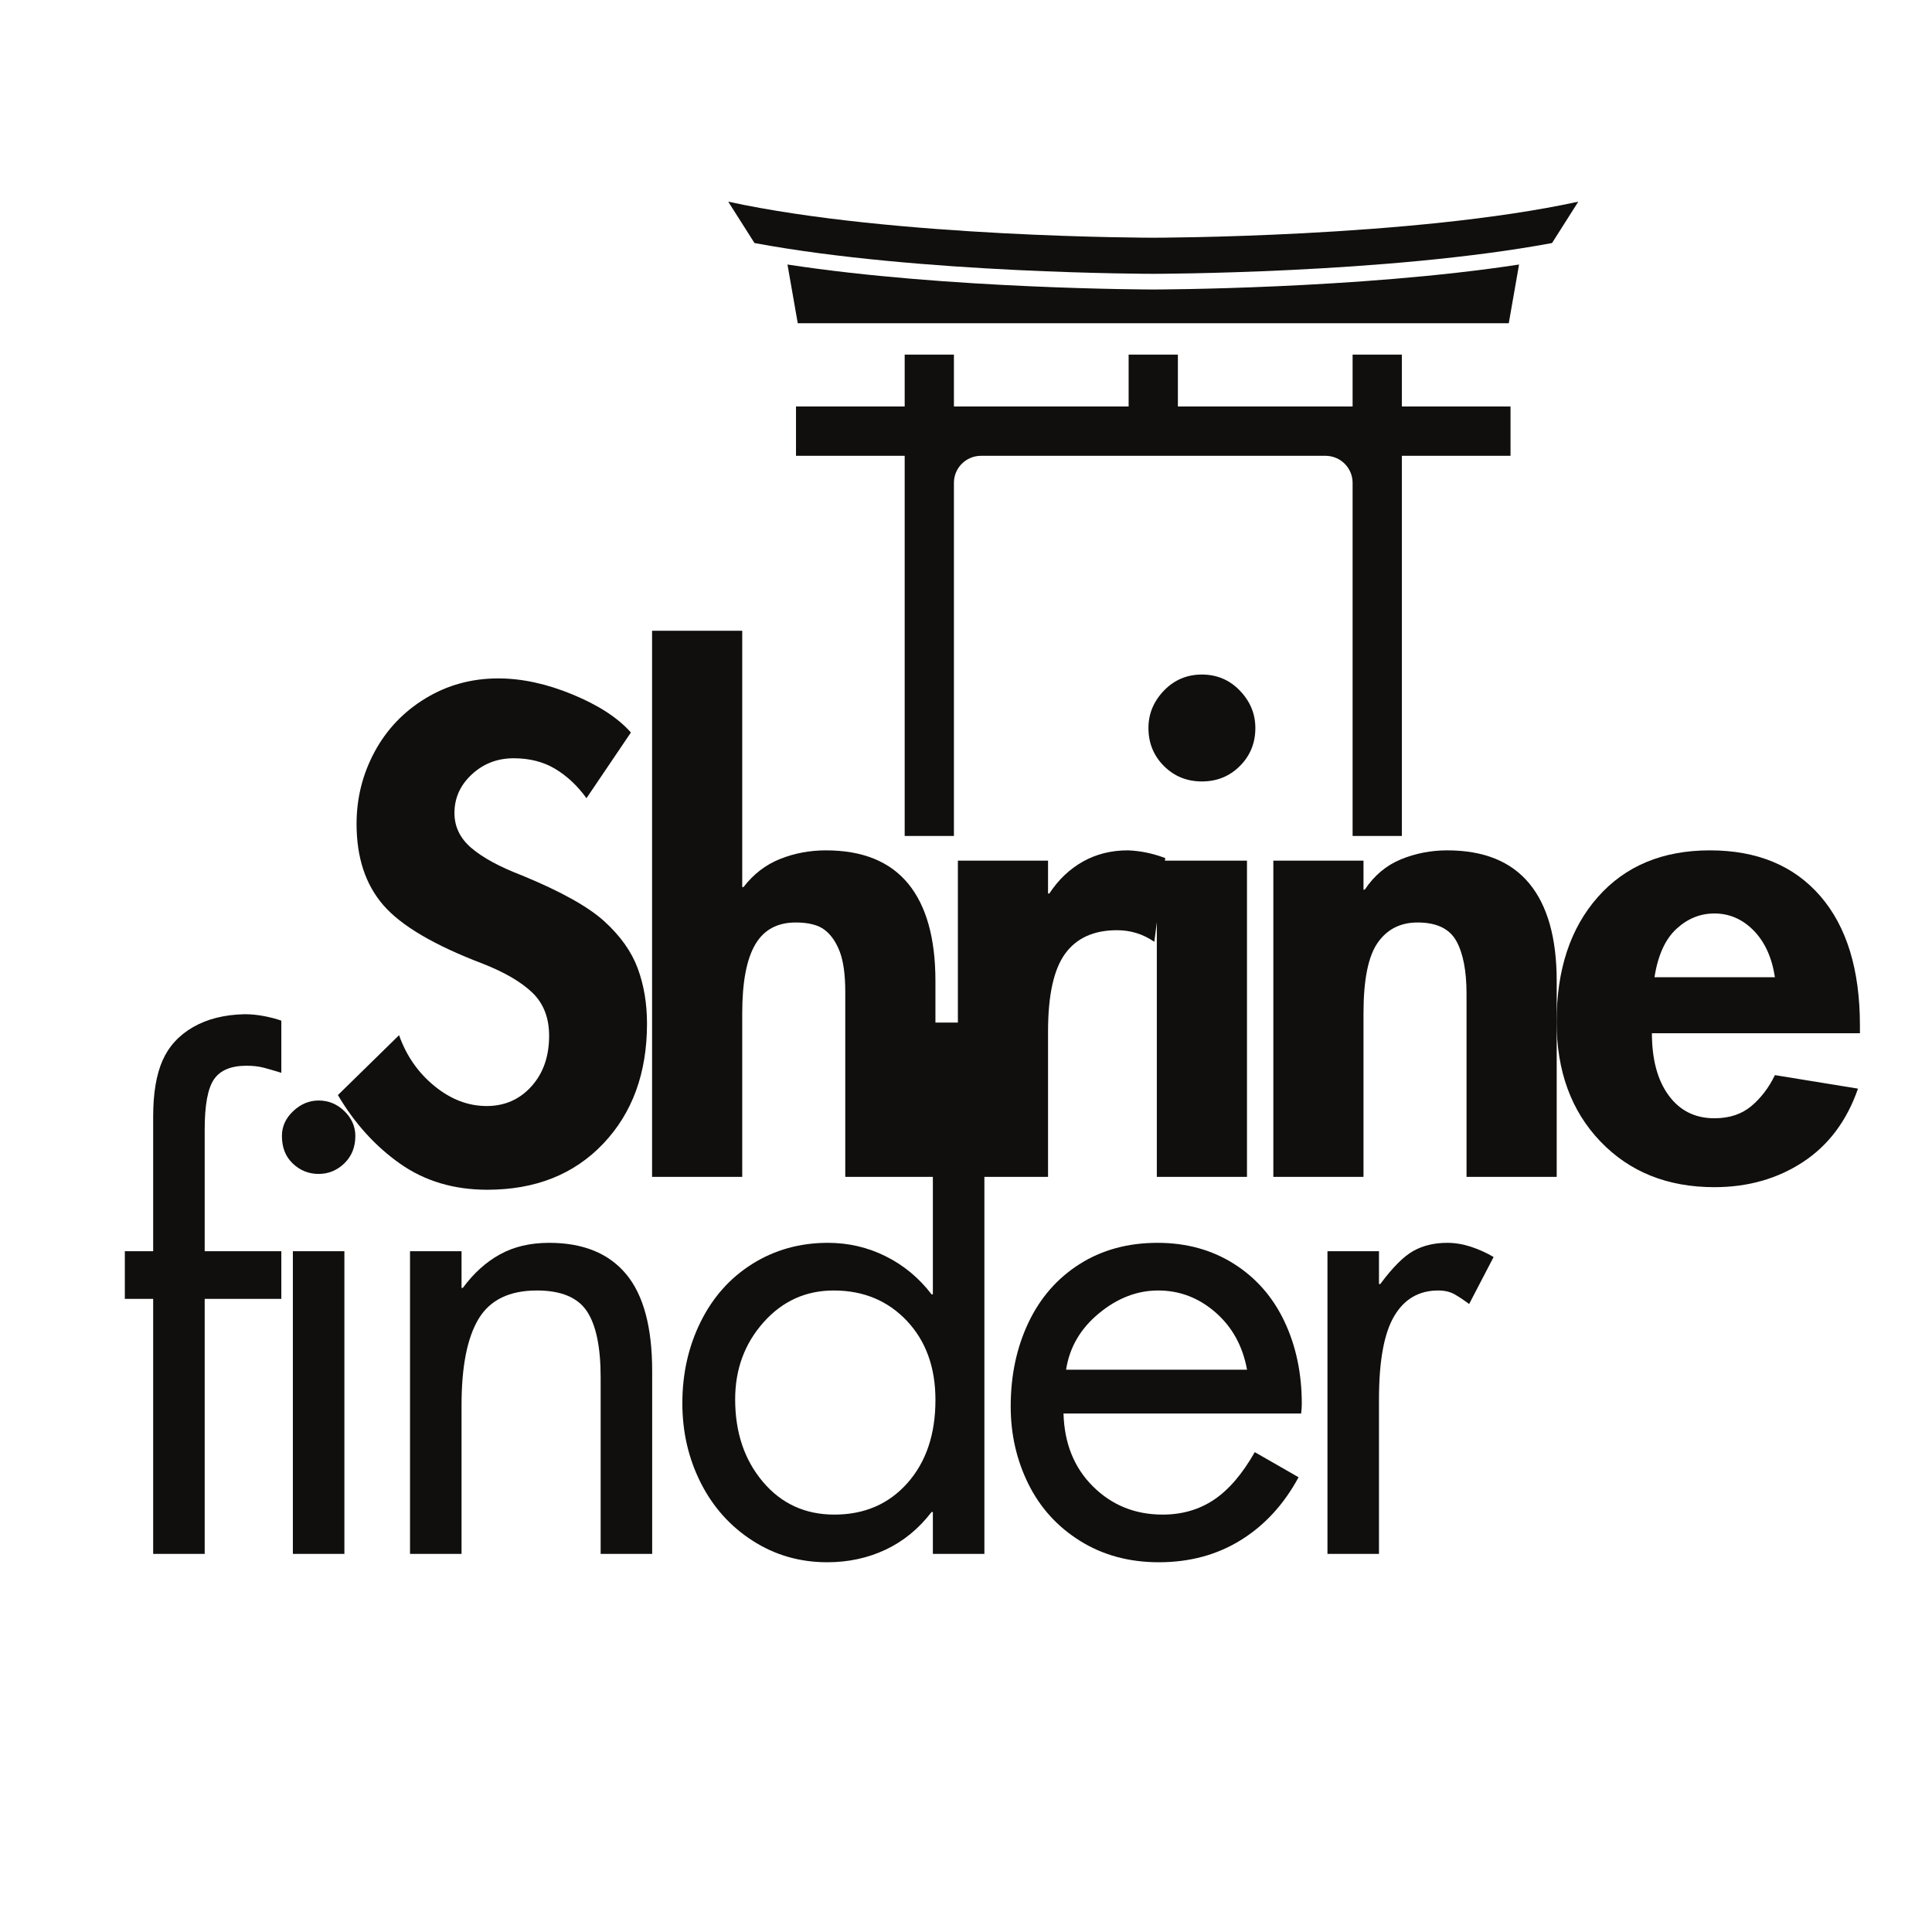 <svg xmlns="http://www.w3.org/2000/svg" xmlns:xlink="http://www.w3.org/1999/xlink" width="500" zoomAndPan="magnify" viewBox="0 0 375 375" height="500" preserveAspectRatio="xMidYMid meet" version="1.0"><defs><g/><clipPath id="baa9a5387c"><path d="M 141.348 39 L 306.348 39 L 306.348 54 L 141.348 54 Z M 141.348 39 " clip-rule="nonzero"/></clipPath><clipPath id="68255ba18c"><path d="M 154 68 L 294 68 L 294 162.574 L 154 162.574 Z M 154 68 " clip-rule="nonzero"/></clipPath></defs><g clip-path="url(#baa9a5387c)"><path fill="#100f0d" d="M 223.848 46.141 C 223.848 46.141 173.457 46.141 141.348 39.141 L 146.445 47.172 C 178.52 53.148 223.848 53.148 223.848 53.148 C 223.848 53.148 269.176 53.148 301.25 47.172 L 306.348 39.141 C 274.238 46.141 223.848 46.141 223.848 46.141 " fill-opacity="1" fill-rule="nonzero"/></g><g clip-path="url(#68255ba18c)"><path fill="#100f0d" d="M 272.098 68.828 L 262.539 68.828 L 262.539 78.902 L 228.629 78.902 L 228.629 68.828 L 219.066 68.828 L 219.066 78.902 L 185.156 78.902 L 185.156 68.828 L 175.598 68.828 L 175.598 78.902 L 154.504 78.902 L 154.504 88.473 L 175.598 88.473 L 175.598 162.258 L 185.156 162.258 L 185.156 93.719 C 185.156 90.82 187.508 88.473 190.41 88.473 L 257.285 88.473 C 260.188 88.473 262.539 90.82 262.539 93.719 L 262.539 162.258 L 272.098 162.258 L 272.098 88.473 L 293.191 88.473 L 293.191 78.902 L 272.098 78.902 L 272.098 68.828 " fill-opacity="1" fill-rule="nonzero"/></g><path fill="#100f0d" d="M 152.848 51.344 L 154.844 62.738 L 292.852 62.738 L 294.848 51.344 C 263.629 56.133 224.273 56.191 223.848 56.191 C 223.422 56.191 184.066 56.133 152.848 51.344 " fill-opacity="1" fill-rule="nonzero"/><g fill="#100f0d" fill-opacity="1"><g transform="translate(62.709, 228.429)"><g><path d="M 51.125 -73.5 C 49.375 -75.914 47.352 -77.812 45.062 -79.188 C 42.77 -80.562 40.082 -81.25 37 -81.25 C 33.832 -81.25 31.125 -80.207 28.875 -78.125 C 26.625 -76.039 25.5 -73.539 25.5 -70.625 C 25.5 -67.957 26.602 -65.688 28.812 -63.812 C 31.02 -61.938 34.289 -60.164 38.625 -58.5 C 46.125 -55.414 51.438 -52.457 54.562 -49.625 C 57.688 -46.789 59.852 -43.75 61.062 -40.5 C 62.27 -37.25 62.875 -33.664 62.875 -29.75 C 62.875 -20.164 60.039 -12.395 54.375 -6.438 C 48.707 -0.477 41.207 2.5 31.875 2.5 C 25.375 2.5 19.727 0.812 14.938 -2.562 C 10.145 -5.938 6.125 -10.375 2.875 -15.875 L 14.75 -27.5 C 16.164 -23.5 18.457 -20.207 21.625 -17.625 C 24.789 -15.039 28.164 -13.75 31.75 -13.75 C 35.25 -13.75 38.145 -15.02 40.438 -17.562 C 42.727 -20.102 43.875 -23.375 43.875 -27.375 C 43.875 -30.875 42.789 -33.664 40.625 -35.75 C 38.457 -37.832 35.25 -39.707 31 -41.375 C 21.582 -44.957 15.145 -48.75 11.688 -52.75 C 8.227 -56.75 6.5 -62 6.5 -68.5 C 6.5 -73.5 7.664 -78.164 10 -82.5 C 12.332 -86.832 15.625 -90.289 19.875 -92.875 C 24.125 -95.457 28.832 -96.75 34 -96.75 C 38.582 -96.75 43.395 -95.707 48.438 -93.625 C 53.477 -91.539 57.25 -89.082 59.75 -86.25 Z M 51.125 -73.5 "/></g></g></g><g fill="#100f0d" fill-opacity="1"><g transform="translate(120.317, 228.429)"><g><path d="M 23.75 -106 L 23.75 -56.25 L 24 -56.25 C 25.914 -58.75 28.27 -60.562 31.062 -61.688 C 33.852 -62.812 36.832 -63.375 40 -63.375 C 47.082 -63.375 52.395 -61.227 55.938 -56.938 C 59.477 -52.645 61.25 -46.332 61.25 -38 L 61.25 0 L 43.75 0 L 43.75 -35.875 C 43.75 -39.207 43.395 -41.812 42.688 -43.688 C 41.977 -45.562 41 -46.977 39.75 -47.938 C 38.5 -48.895 36.625 -49.375 34.125 -49.375 C 30.539 -49.375 27.914 -47.938 26.25 -45.062 C 24.582 -42.188 23.75 -37.75 23.75 -31.75 L 23.75 0 L 6.25 0 L 6.25 -106 Z M 23.75 -106 "/></g></g></g><g fill="#100f0d" fill-opacity="1"><g transform="translate(179.675, 228.429)"><g><path d="M 44.375 -45.625 C 42.207 -47.125 39.789 -47.875 37.125 -47.875 C 32.625 -47.875 29.27 -46.352 27.062 -43.312 C 24.852 -40.27 23.75 -35.25 23.75 -28.25 L 23.75 0 L 6.25 0 L 6.25 -61.375 L 23.75 -61.375 L 23.75 -55 L 24 -55 C 25.75 -57.664 27.914 -59.727 30.5 -61.188 C 33.082 -62.645 36 -63.375 39.25 -63.375 C 41.664 -63.289 44.082 -62.789 46.5 -61.875 Z M 44.375 -45.625 "/></g></g></g><g fill="#100f0d" fill-opacity="1"><g transform="translate(217.413, 228.429)"><g><path d="M 5.5 -87.125 C 5.5 -89.875 6.5 -92.289 8.5 -94.375 C 10.5 -96.457 12.957 -97.5 15.875 -97.5 C 18.789 -97.5 21.25 -96.457 23.25 -94.375 C 25.25 -92.289 26.25 -89.875 26.25 -87.125 C 26.25 -84.207 25.25 -81.75 23.25 -79.75 C 21.25 -77.75 18.789 -76.75 15.875 -76.75 C 12.957 -76.75 10.5 -77.75 8.5 -79.75 C 6.5 -81.75 5.5 -84.207 5.5 -87.125 Z M 24.625 -61.375 L 24.625 0 L 7.125 0 L 7.125 -61.375 Z M 24.625 -61.375 "/></g></g></g><g fill="#100f0d" fill-opacity="1"><g transform="translate(240.904, 228.429)"><g><path d="M 61.25 0 L 43.75 0 L 43.75 -35.5 C 43.75 -40 43.082 -43.438 41.75 -45.812 C 40.414 -48.188 37.914 -49.375 34.25 -49.375 C 30.914 -49.375 28.332 -48.062 26.5 -45.438 C 24.664 -42.812 23.75 -38.25 23.75 -31.75 L 23.75 0 L 6.25 0 L 6.25 -61.375 L 23.75 -61.375 L 23.75 -55.75 L 24 -55.75 C 25.832 -58.5 28.164 -60.457 31 -61.625 C 33.832 -62.789 36.832 -63.375 40 -63.375 C 47.082 -63.375 52.395 -61.227 55.938 -56.938 C 59.477 -52.645 61.25 -46.332 61.25 -38 Z M 61.25 0 "/></g></g></g><g fill="#100f0d" fill-opacity="1"><g transform="translate(300.261, 228.429)"><g><path d="M 20.375 -27.875 C 20.375 -22.789 21.457 -18.77 23.625 -15.812 C 25.789 -12.852 28.75 -11.375 32.5 -11.375 C 35.414 -11.375 37.812 -12.164 39.688 -13.75 C 41.562 -15.332 43.082 -17.332 44.25 -19.75 L 60.375 -17.125 C 58.207 -10.875 54.645 -6.125 49.688 -2.875 C 44.727 0.375 39 2 32.5 2 C 23.414 2 16.039 -0.957 10.375 -6.875 C 4.707 -12.789 1.875 -20.539 1.875 -30.125 C 1.875 -40.207 4.539 -48.27 9.875 -54.312 C 15.207 -60.352 22.457 -63.375 31.625 -63.375 C 40.789 -63.375 47.938 -60.414 53.062 -54.5 C 58.188 -48.582 60.75 -40.207 60.75 -29.375 L 60.75 -27.875 Z M 44.25 -38.75 C 43.664 -42.582 42.289 -45.602 40.125 -47.812 C 37.957 -50.02 35.414 -51.125 32.5 -51.125 C 29.75 -51.125 27.289 -50.125 25.125 -48.125 C 22.957 -46.125 21.539 -43 20.875 -38.75 Z M 44.25 -38.75 "/></g></g></g><g fill="#100f0d" fill-opacity="1"><g transform="translate(19.355, 301.608)"><g><path d="M 35.25 -93.375 C 33.914 -93.789 32.77 -94.125 31.812 -94.375 C 30.852 -94.625 29.75 -94.75 28.5 -94.75 C 25.5 -94.75 23.395 -93.875 22.188 -92.125 C 20.977 -90.375 20.375 -87.125 20.375 -82.375 L 20.375 -58.75 L 35.25 -58.75 L 35.25 -49.5 L 20.375 -49.5 L 20.375 0 L 10.375 0 L 10.375 -49.5 L 4.875 -49.5 L 4.875 -58.75 L 10.375 -58.75 L 10.375 -84.875 C 10.375 -89.375 10.977 -93 12.188 -95.75 C 13.395 -98.5 15.375 -100.664 18.125 -102.25 C 20.875 -103.832 24.207 -104.664 28.125 -104.75 C 29.375 -104.75 30.645 -104.625 31.938 -104.375 C 33.227 -104.125 34.332 -103.832 35.25 -103.5 Z M 35.25 -93.375 "/></g></g></g><g fill="#100f0d" fill-opacity="1"><g transform="translate(45.471, 301.608)"><g><path d="M 21.375 -58.75 L 21.375 0 L 11.375 0 L 11.375 -58.75 Z M 9.25 -81.125 C 9.25 -82.957 9.977 -84.562 11.438 -85.938 C 12.895 -87.312 14.539 -88 16.375 -88 C 18.289 -88 19.957 -87.312 21.375 -85.938 C 22.789 -84.562 23.5 -82.957 23.5 -81.125 C 23.5 -78.957 22.789 -77.188 21.375 -75.812 C 19.957 -74.438 18.289 -73.75 16.375 -73.75 C 14.457 -73.75 12.789 -74.414 11.375 -75.75 C 9.957 -77.082 9.25 -78.875 9.25 -81.125 Z M 9.25 -81.125 "/></g></g></g><g fill="#100f0d" fill-opacity="1"><g transform="translate(70.086, 301.608)"><g><path d="M 56.5 0 L 46.5 0 L 46.5 -34.25 C 46.5 -40.164 45.602 -44.457 43.812 -47.125 C 42.02 -49.789 38.789 -51.125 34.125 -51.125 C 28.789 -51.125 25.02 -49.289 22.812 -45.625 C 20.602 -41.957 19.5 -36.375 19.5 -28.875 L 19.5 0 L 9.5 0 L 9.5 -58.75 L 19.5 -58.75 L 19.5 -51.625 L 19.75 -51.625 C 21.832 -54.457 24.227 -56.625 26.938 -58.125 C 29.645 -59.625 32.832 -60.375 36.5 -60.375 C 43.082 -60.375 48.062 -58.352 51.438 -54.312 C 54.812 -50.27 56.5 -44 56.5 -35.5 Z M 56.5 0 "/></g></g></g><g fill="#100f0d" fill-opacity="1"><g transform="translate(127.944, 301.608)"><g><path d="M 63.125 -103.125 L 63.125 0 L 53.125 0 L 53.125 -8.125 L 52.875 -8.125 C 50.375 -4.875 47.395 -2.438 43.938 -0.812 C 40.477 0.812 36.707 1.625 32.625 1.625 C 27.289 1.625 22.457 0.227 18.125 -2.562 C 13.789 -5.352 10.438 -9.102 8.062 -13.812 C 5.688 -18.52 4.5 -23.664 4.5 -29.25 C 4.5 -35 5.688 -40.27 8.062 -45.062 C 10.438 -49.852 13.789 -53.602 18.125 -56.312 C 22.457 -59.02 27.332 -60.375 32.75 -60.375 C 36.75 -60.375 40.5 -59.5 44 -57.75 C 47.5 -56 50.457 -53.539 52.875 -50.375 L 53.125 -50.375 L 53.125 -103.125 Z M 33.875 -51.125 C 28.457 -51.125 23.914 -49.062 20.25 -44.938 C 16.582 -40.812 14.75 -35.832 14.75 -30 C 14.75 -23.582 16.539 -18.25 20.125 -14 C 23.707 -9.75 28.332 -7.625 34 -7.625 C 39.832 -7.625 44.562 -9.664 48.188 -13.75 C 51.812 -17.832 53.625 -23.207 53.625 -29.875 C 53.625 -36.207 51.77 -41.332 48.062 -45.25 C 44.352 -49.164 39.625 -51.125 33.875 -51.125 Z M 33.875 -51.125 "/></g></g></g><g fill="#100f0d" fill-opacity="1"><g transform="translate(191.926, 301.608)"><g><path d="M 60.625 -27.25 L 14.5 -27.25 C 14.664 -21.414 16.582 -16.688 20.25 -13.062 C 23.914 -9.438 28.414 -7.625 33.75 -7.625 C 37.5 -7.625 40.812 -8.582 43.688 -10.5 C 46.562 -12.414 49.207 -15.5 51.625 -19.75 L 60.125 -14.875 C 57.289 -9.625 53.562 -5.562 48.938 -2.688 C 44.312 0.188 39 1.625 33 1.625 C 27.25 1.625 22.164 0.25 17.75 -2.5 C 13.332 -5.25 9.977 -8.938 7.688 -13.562 C 5.395 -18.188 4.25 -23.207 4.25 -28.625 C 4.25 -34.625 5.395 -40.039 7.688 -44.875 C 9.977 -49.707 13.289 -53.5 17.625 -56.25 C 21.957 -59 27 -60.375 32.75 -60.375 C 38.332 -60.375 43.27 -59.02 47.562 -56.312 C 51.852 -53.602 55.125 -49.875 57.375 -45.125 C 59.625 -40.375 60.75 -35.039 60.75 -29.125 C 60.75 -28.539 60.707 -27.914 60.625 -27.25 Z M 50.125 -35.75 C 49.289 -40.332 47.25 -44.039 44 -46.875 C 40.75 -49.707 37.039 -51.125 32.875 -51.125 C 28.789 -51.125 24.957 -49.645 21.375 -46.688 C 17.789 -43.727 15.664 -40.082 15 -35.75 Z M 50.125 -35.75 "/></g></g></g><g fill="#100f0d" fill-opacity="1"><g transform="translate(248.659, 301.608)"><g><path d="M 36.5 -48.5 C 35.5 -49.25 34.562 -49.875 33.688 -50.375 C 32.812 -50.875 31.75 -51.125 30.5 -51.125 C 26.75 -51.125 23.895 -49.457 21.938 -46.125 C 19.977 -42.789 19 -37.414 19 -30 L 19 0 L 9 0 L 9 -58.75 L 19 -58.75 L 19 -52.375 L 19.25 -52.375 C 21.664 -55.625 23.812 -57.77 25.688 -58.812 C 27.562 -59.852 29.75 -60.375 32.25 -60.375 C 33.75 -60.375 35.27 -60.125 36.812 -59.625 C 38.352 -59.125 39.832 -58.457 41.25 -57.625 Z M 36.5 -48.5 "/></g></g></g></svg>
